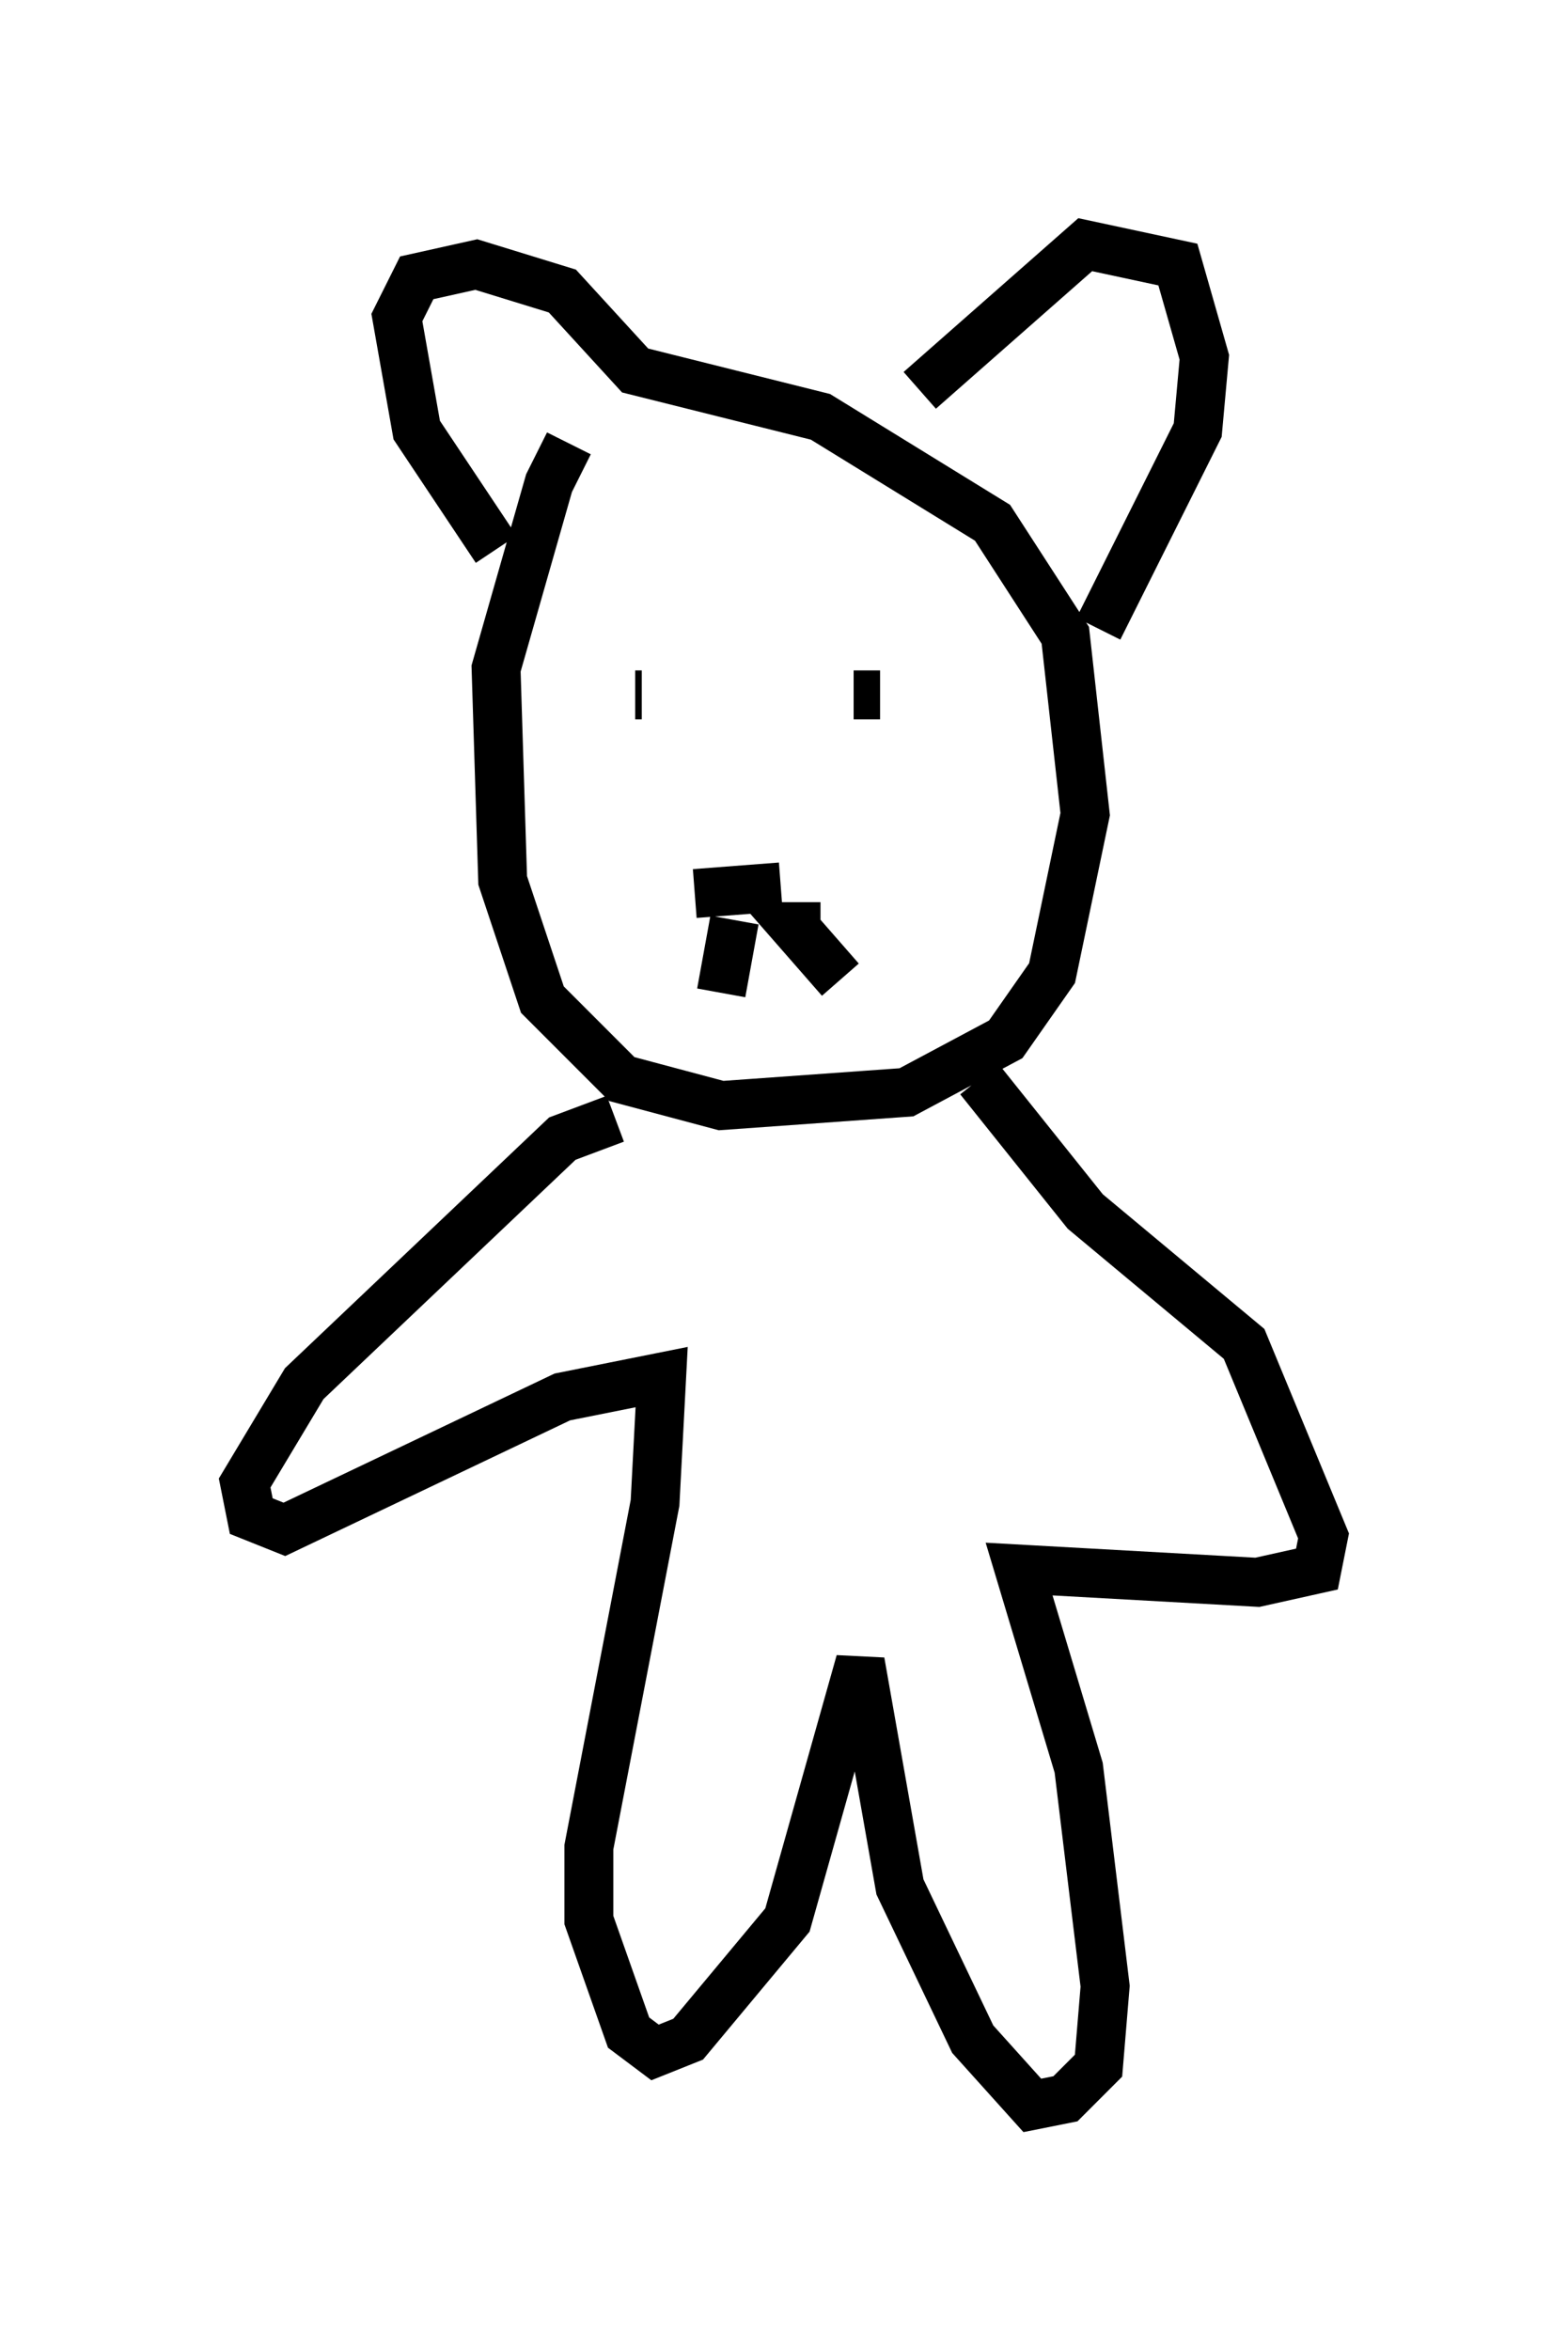 <?xml version="1.0" encoding="utf-8" ?>
<svg baseProfile="full" height="48.024" version="1.1" width="32.057" xmlns="http://www.w3.org/2000/svg" xmlns:ev="http://www.w3.org/2001/xml-events" xmlns:xlink="http://www.w3.org/1999/xlink"><defs /><rect fill="white" height="48.024" width="32.057" x="0" y="0" /><path d="M13.119, 7.977 m-1.488, 1.083 l-0.406, 0.812 -1.083, 3.789 l0.135, 4.33 0.812, 2.436 l1.624, 1.624 2.03, 0.541 l3.789, -0.271 2.03, -1.083 l0.947, -1.353 0.677, -3.248 l-0.406, -3.654 -1.488, -2.3 l-3.518, -2.165 -3.789, -0.947 l-1.488, -1.624 -1.759, -0.541 l-1.218, 0.271 -0.406, 0.812 l0.406, 2.3 1.624, 2.436 m8.66, -3.248 l3.383, -2.977 1.894, 0.406 l0.541, 1.894 -0.135, 1.488 l-2.03, 4.059 m-9.066, 1.759 l0.0, 0.0 m4.601, -0.271 l0.0, 0.0 m-4.871, -0.135 l-0.135, 0.0 m5.007, 0.0 l-0.541, 0.0 m-3.248, 4.059 l1.759, -0.135 m-0.947, 0.677 l-0.271, 1.488 m2.03, -1.353 l-0.541, 0.0 0.947, 1.083 m-4.601, 2.842 l-1.083, 0.406 -5.277, 5.007 l-1.218, 2.03 0.135, 0.677 l0.677, 0.271 5.683, -2.706 l2.03, -0.406 -0.135, 2.571 l-1.353, 7.036 0.0, 1.488 l0.812, 2.3 0.541, 0.406 l0.677, -0.271 2.03, -2.436 l1.488, -5.277 0.812, 4.601 l1.488, 3.112 1.218, 1.353 l0.677, -0.135 0.677, -0.677 l0.135, -1.624 -0.541, -4.465 l-1.218, -4.059 4.871, 0.271 l1.218, -0.271 0.135, -0.677 l-1.624, -3.924 -3.248, -2.706 l-2.165, -2.706 " fill="none" stroke="black" stroke-width="1" /></svg>